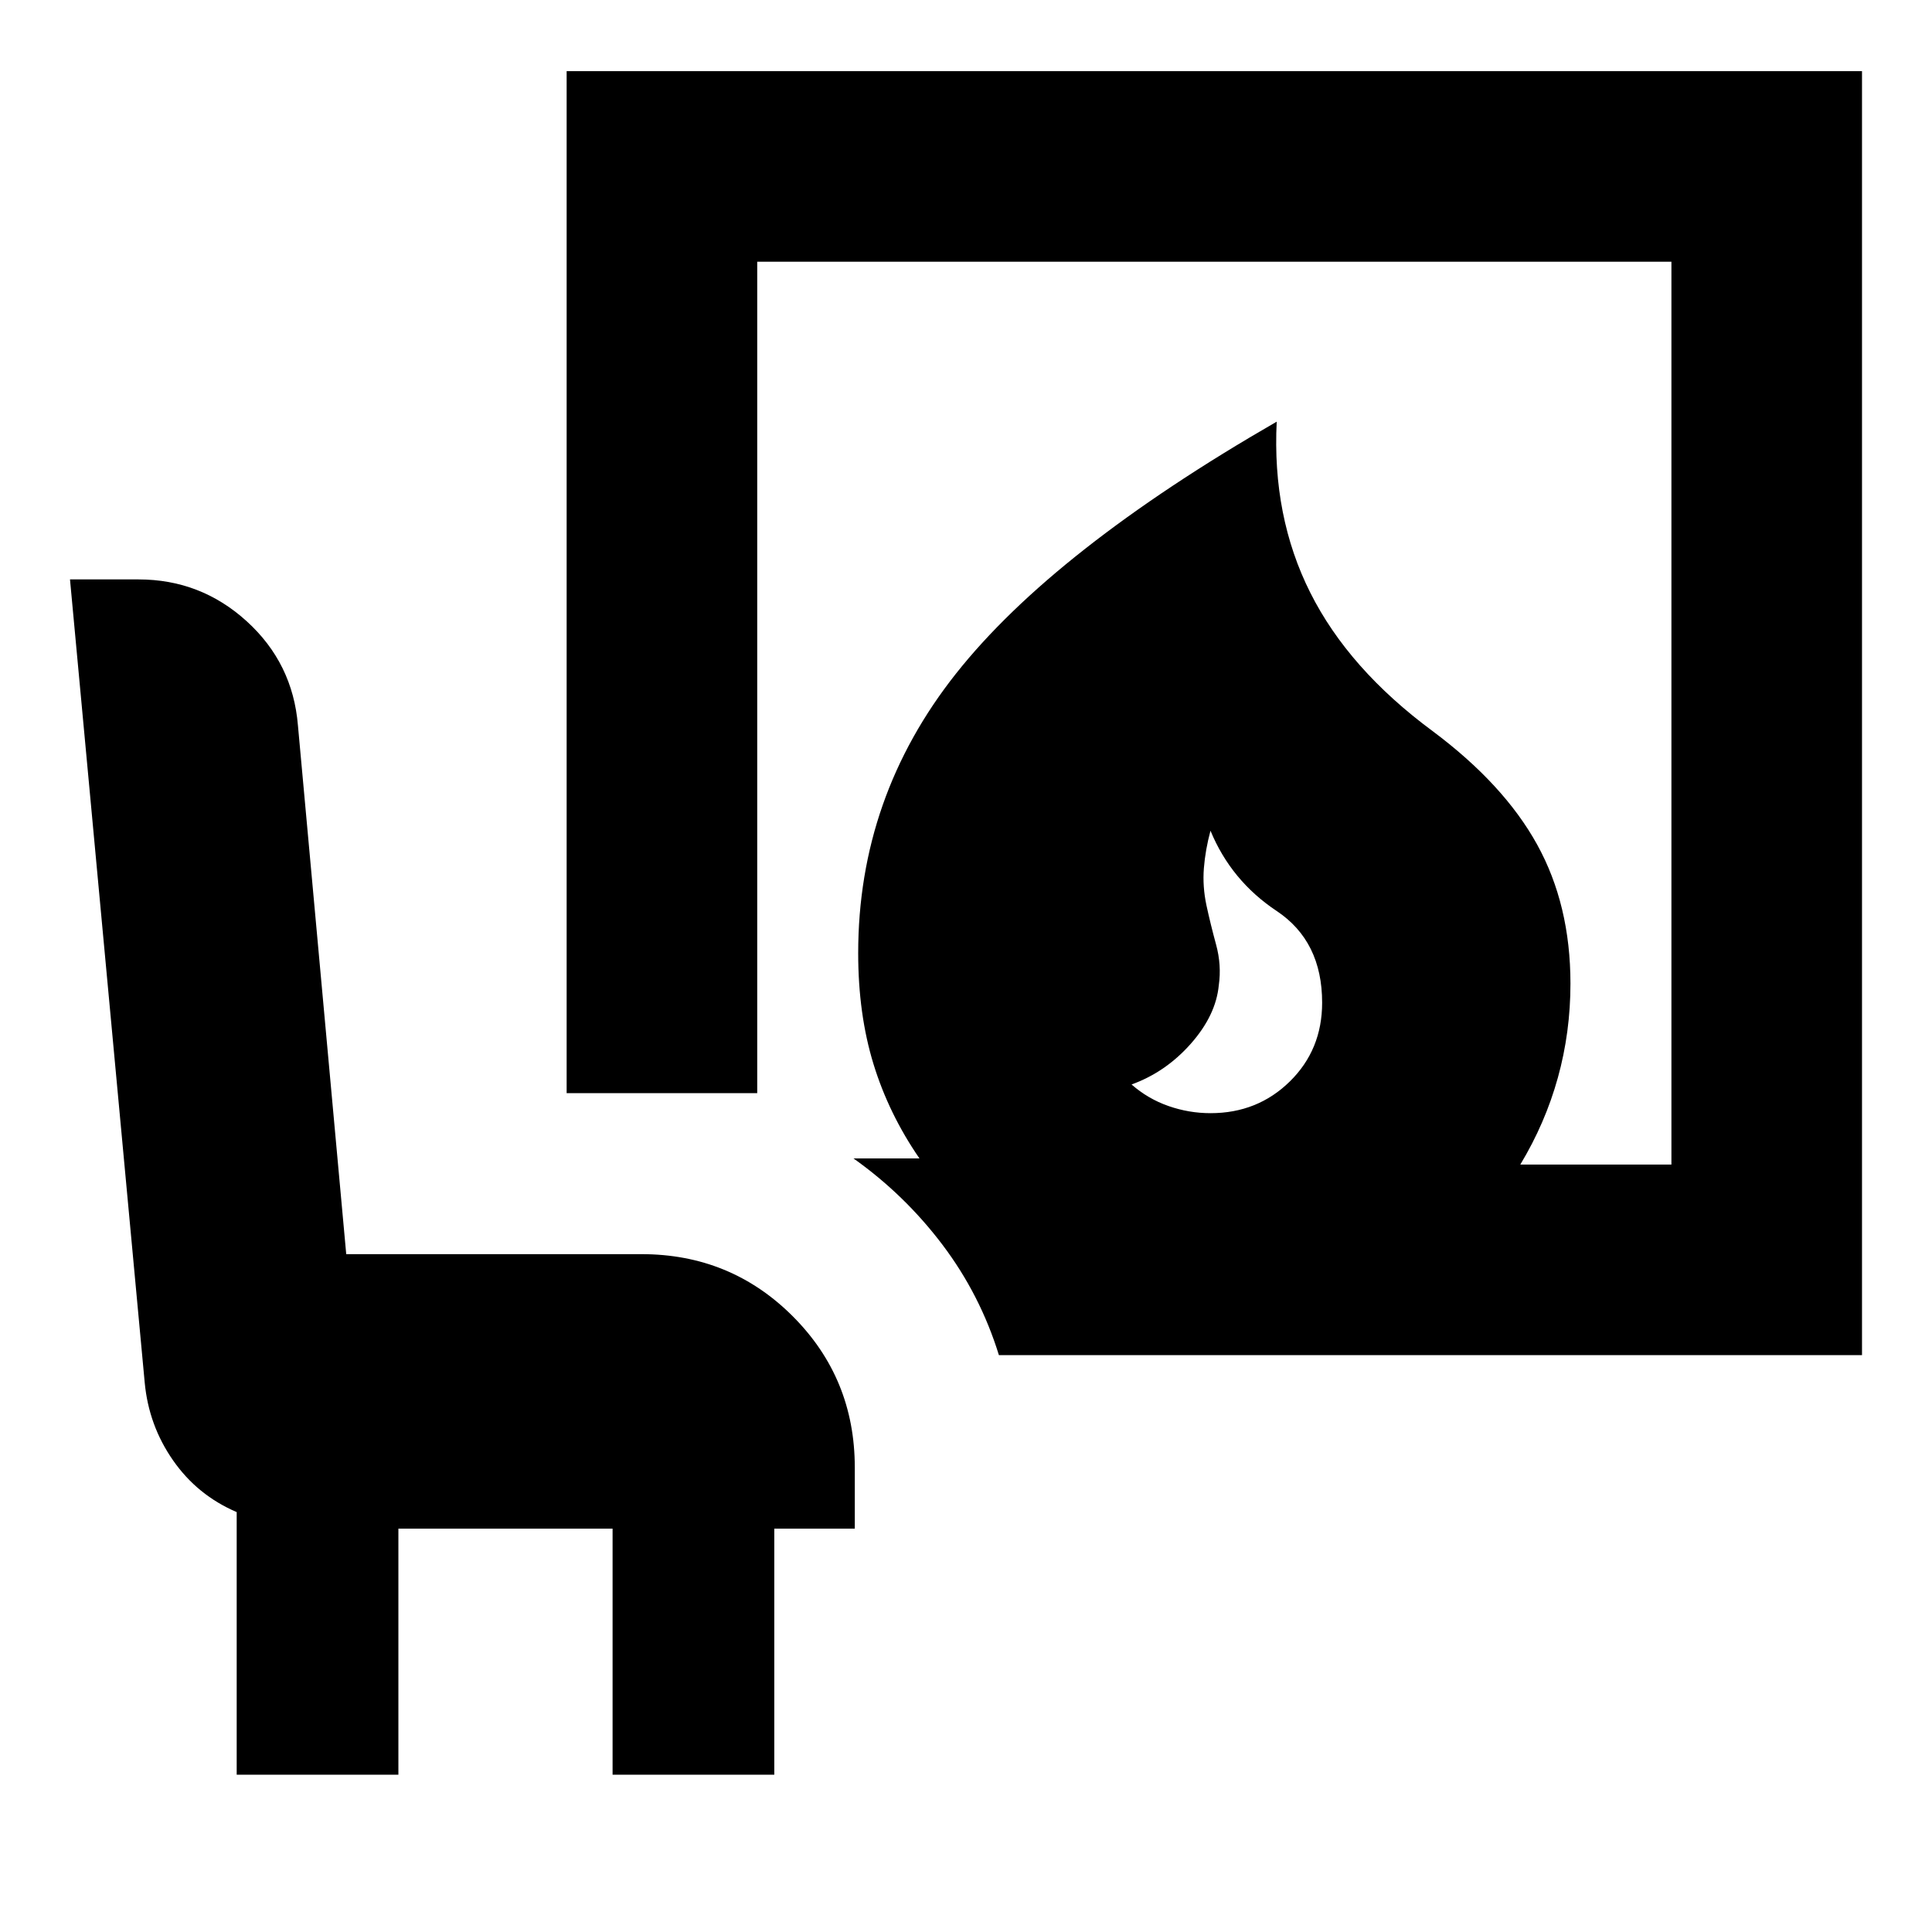 <svg xmlns="http://www.w3.org/2000/svg" height="24" viewBox="0 -960 960 960" width="24"><path d="M601.48-406.87q23.39 0 39.43-15.76 16.05-15.76 16.05-39.15 0-30.52-22.61-45.57-22.61-15.04-32.87-39.87-2.57 9.57-3.28 18.63-.72 9.07 1.28 18.46 2 9.26 4.78 19.48 2.78 10.22 1.35 20.22-1.44 14.95-13.91 29.06-12.48 14.11-29.44 20.24 8.13 7.13 18.33 10.7 10.19 3.56 20.89 3.56ZM496.35-286.65q-9.26-29.96-28-54.78-18.74-24.83-44.26-42.96h32.78q-15.22-22.09-22.83-46.87-7.61-24.78-7.61-55.13 0-77.52 48.61-138.91 48.61-61.4 159.35-125.18-2.35 47.09 16.7 85 19.04 37.91 60.74 68.74 35.39 26.39 51.95 56.37 16.57 29.98 16.57 69.11 0 24.22-6.26 46.78-6.26 22.57-18.65 43.13h75.08v-448.61H376.26v413.14h-94.7v-507.83h643.66v638H496.35ZM117.61-78.17v-130.48q-19.57-8.39-31.63-25.72-12.07-17.32-14.07-38.59L34.78-672.09h34.04q30.92 0 53.79 20.81 22.87 20.8 25.43 51.72l24 262.74h146.7q44.3 0 75.15 30.84 30.85 30.85 30.85 75.16v30.39h-40v122.26h-80.35v-122.26H197.96v122.26h-80.35Z"/></svg>